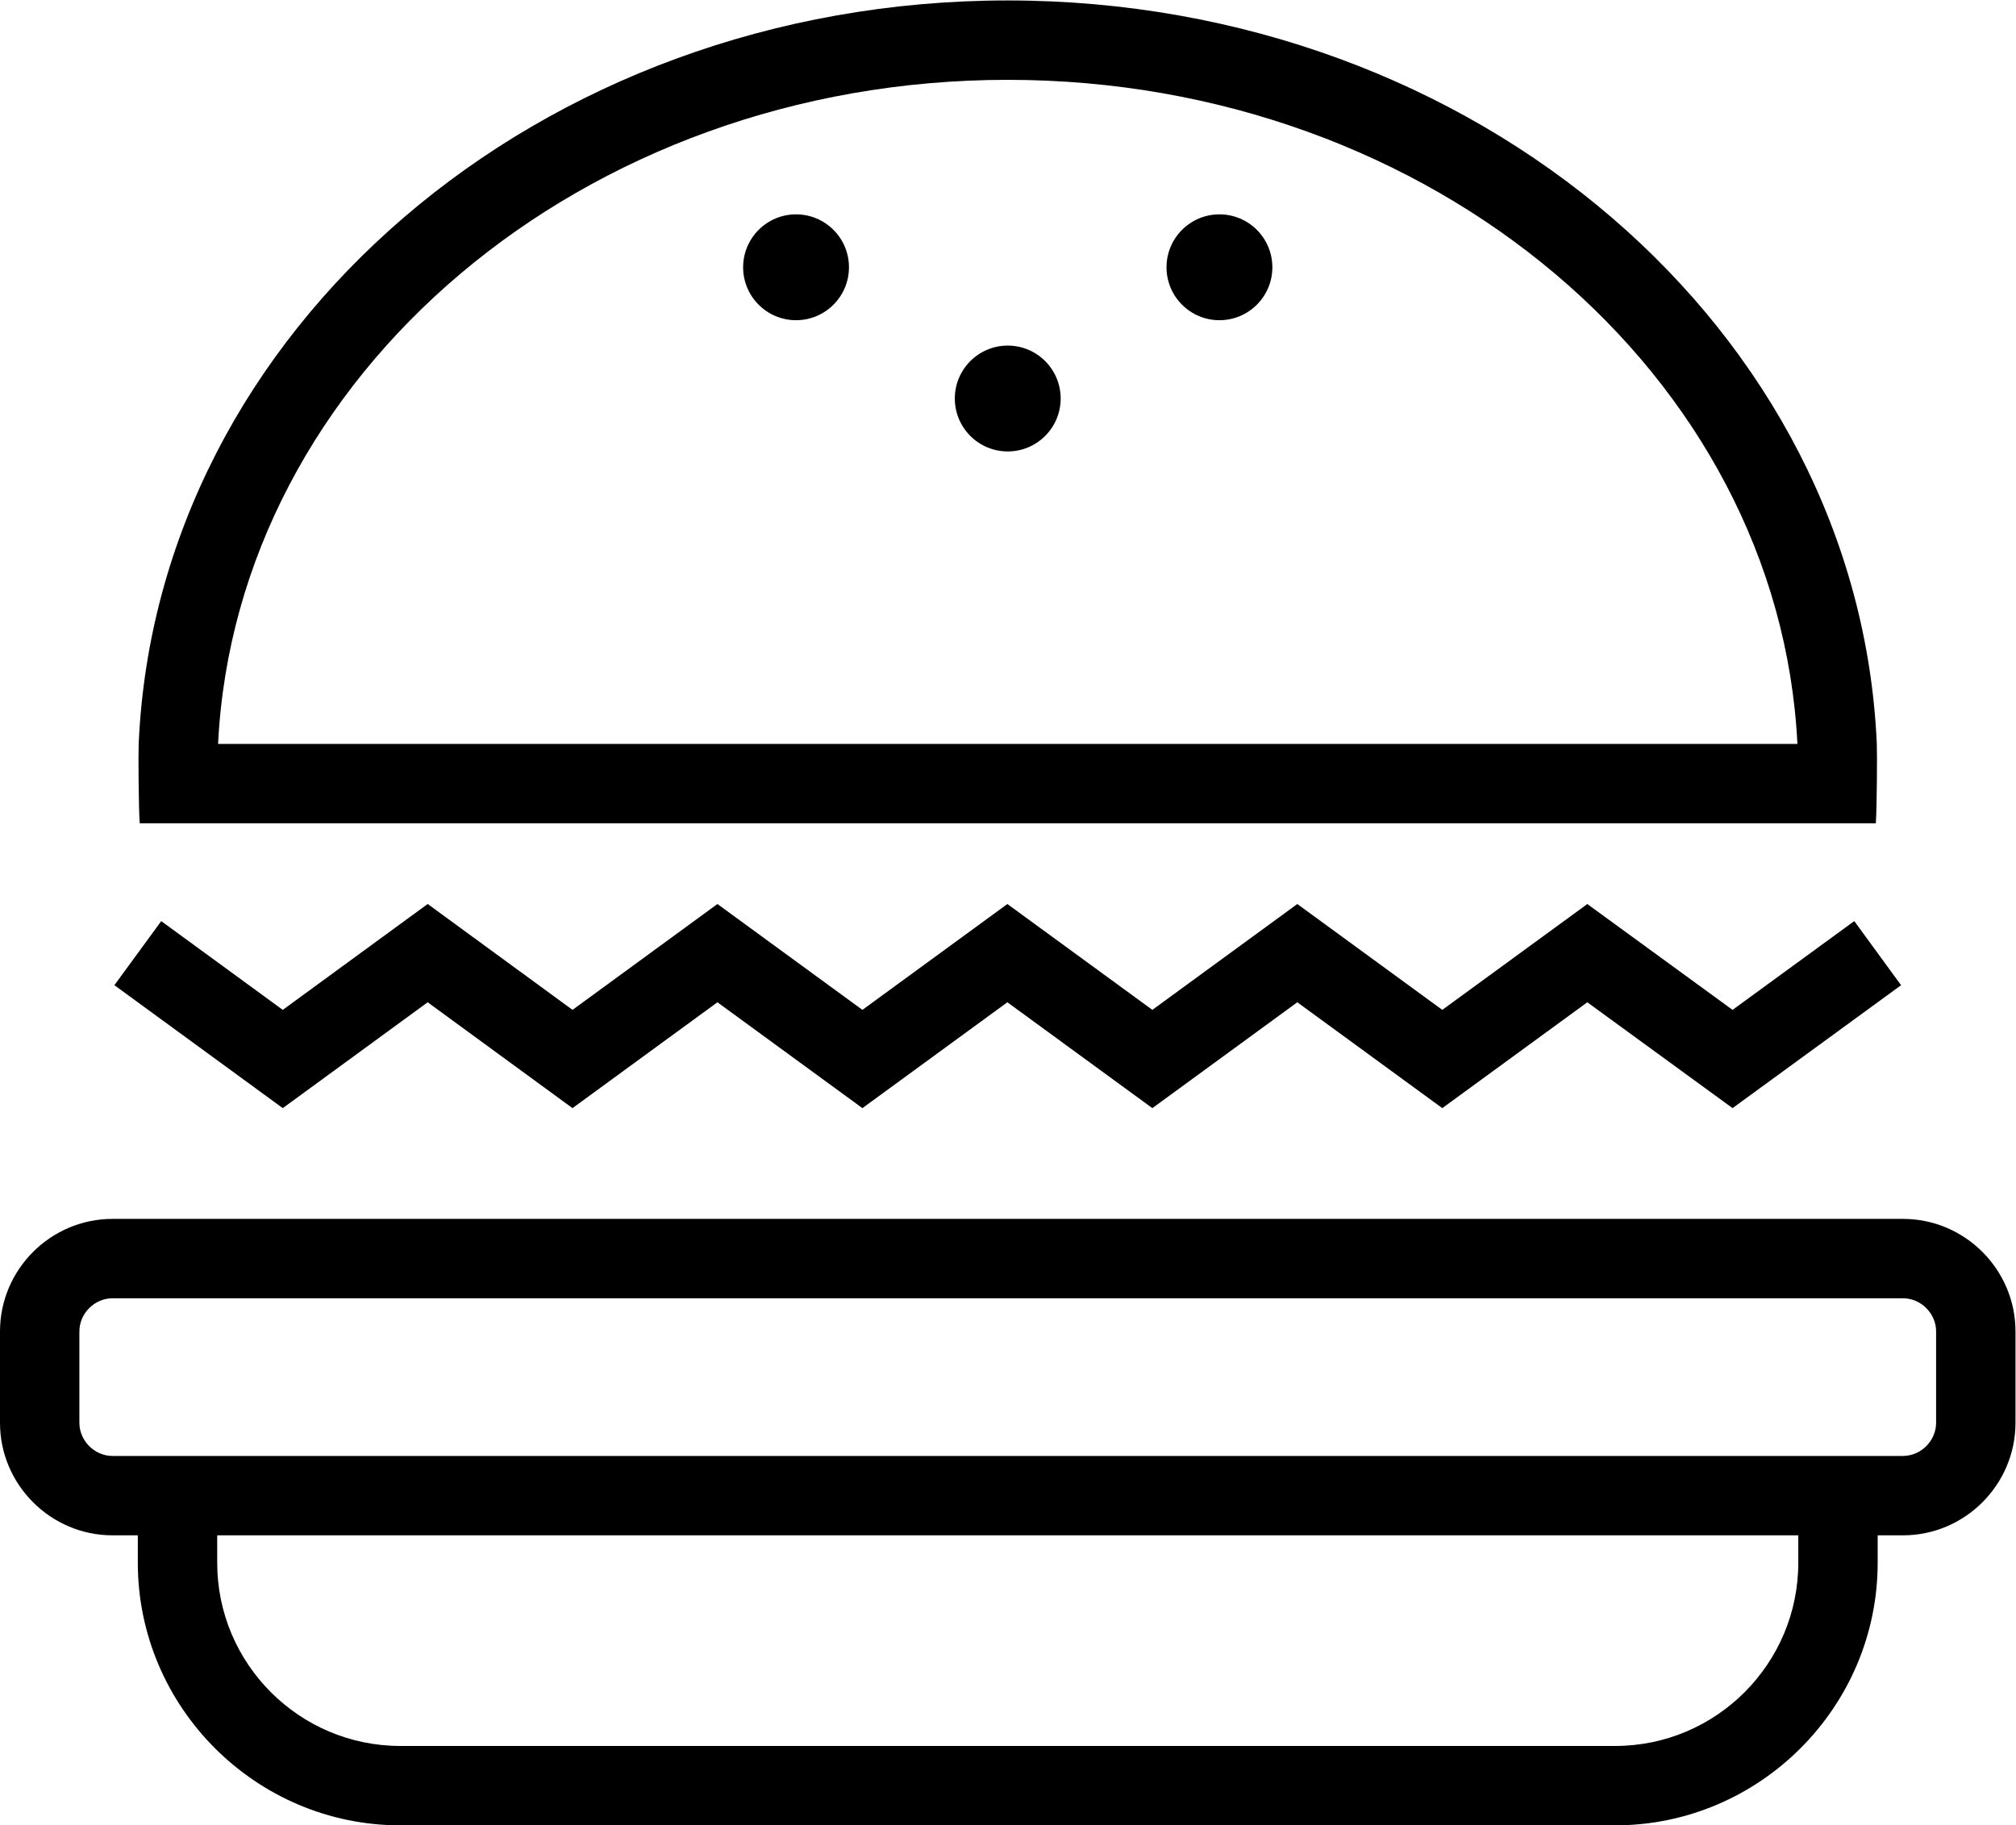 <?xml version="1.0" encoding="UTF-8" standalone="no"?>
<svg
   xmlns:dc="http://purl.org/dc/elements/1.1/"
   xmlns:cc="http://creativecommons.org/ns#"
   xmlns:rdf="http://www.w3.org/1999/02/22-rdf-syntax-ns#"
   xmlns:svg="http://www.w3.org/2000/svg"
   xmlns="http://www.w3.org/2000/svg"
   viewBox="0 0 101.555 91.945"
   xml:space="preserve"
   id="svg10"
   version="1.1"><defs
     id="defs14"><clipPath
       id="clipPath26"
       clipPathUnits="userSpaceOnUse"><path
         id="path24"
         d="M 0,68.959 H 76.166 V 0 H 0 Z" /></clipPath></defs><g
     transform="matrix(1.333,0,0,-1.333,0,91.945)"
     id="g18"><g
       id="g20"><g
         clip-path="url(#clipPath26)"
         id="g22"><g
           transform="translate(73.166,15.211)"
           id="g28"><path
             id="path30"
             style="fill:#000000;fill-opacity:1;fill-rule:nonzero;stroke:none"
             d="m 0,0 c 0,-0.679 -0.573,-1.252 -1.252,-1.252 h -67.662 c -0.679,0 -1.252,0.573 -1.252,1.252 v 3.454 c 0,0.679 0.573,1.252 1.252,1.252 H -1.252 C -0.573,4.706 0,4.133 0,3.454 Z m -5.208,-5.289 c 0,-3.815 -3.104,-6.922 -6.921,-6.922 h -45.908 c -3.816,0 -6.921,3.105 -6.921,6.922 v 1.037 h 59.75 z m 3.956,12.995 h -67.662 c -2.338,0 -4.252,-1.913 -4.252,-4.252 V 0 c 0,-2.338 1.914,-4.252 4.252,-4.252 h 0.956 v -1.037 c 0,-5.457 4.464,-9.922 9.921,-9.922 h 45.908 c 5.456,0 9.921,4.465 9.921,9.922 v 1.037 h 0.956 C 1.087,-4.252 3,-2.338 3,0 V 3.454 C 3,5.793 1.087,7.706 -1.252,7.706" /></g><g
           transform="translate(16.162,31.102)"
           id="g32"><path
             id="path34"
             style="fill:#000000;fill-opacity:1;fill-rule:nonzero;stroke:none"
             d="m 0,0 5.473,-4 5.477,4 5.479,-4 5.478,4 5.479,-4 5.478,4 5.479,-4 5.48,4 5.489,-4 6.368,4.645 -1.768,2.423 -4.6,-3.355 -5.489,3.999 -5.48,-3.999 -5.479,4 -5.478,-4 -5.479,4 -5.478,-4 -5.479,4 -5.476,-4 -5.473,4.001 -5.477,-4.001 -4.593,3.354 -1.77,-2.421 L -5.476,-4 Z" /></g><g
           transform="translate(38.083,65.959)"
           id="g36"><path
             id="path38"
             style="fill:#000000;fill-opacity:1;fill-rule:nonzero;stroke:none"
             d="M 0,0 C 16.031,0 29.15,-11.154 29.842,-25.094 H -29.842 C -29.15,-11.154 -16.032,0 0,0 m 32.805,-28.094 c 0.041,0.61 0.054,2.616 0.037,3 C 32.159,-9.476 17.721,3 0,3 -17.72,3 -32.159,-9.476 -32.842,-25.094 c -0.017,-0.384 -0.004,-2.389 0.039,-3 z" /></g><g
           transform="translate(38.083,55.917)"
           id="g40"><path
             id="path42"
             style="fill:#000000;fill-opacity:1;fill-rule:nonzero;stroke:none"
             d="m 0,0 c 1.104,0 2,-0.896 2,-2 0,-1.104 -0.896,-2 -2,-2 -1.104,0 -2,0.896 -2,2 0,1.104 0.896,2 2,2" /></g><g
           transform="translate(30.083,60.876)"
           id="g44"><path
             id="path46"
             style="fill:#000000;fill-opacity:1;fill-rule:nonzero;stroke:none"
             d="m 0,0 c 1.104,0 2,-0.896 2,-2 0,-1.104 -0.896,-2 -2,-2 -1.104,0 -2,0.896 -2,2 0,1.104 0.896,2 2,2" /></g><g
           transform="translate(46.083,60.876)"
           id="g48"><path
             id="path50"
             style="fill:#000000;fill-opacity:1;fill-rule:nonzero;stroke:none"
             d="m 0,0 c 1.104,0 2,-0.896 2,-2 0,-1.104 -0.896,-2 -2,-2 -1.104,0 -2,0.896 -2,2 0,1.104 0.896,2 2,2" /></g></g></g></g></svg>